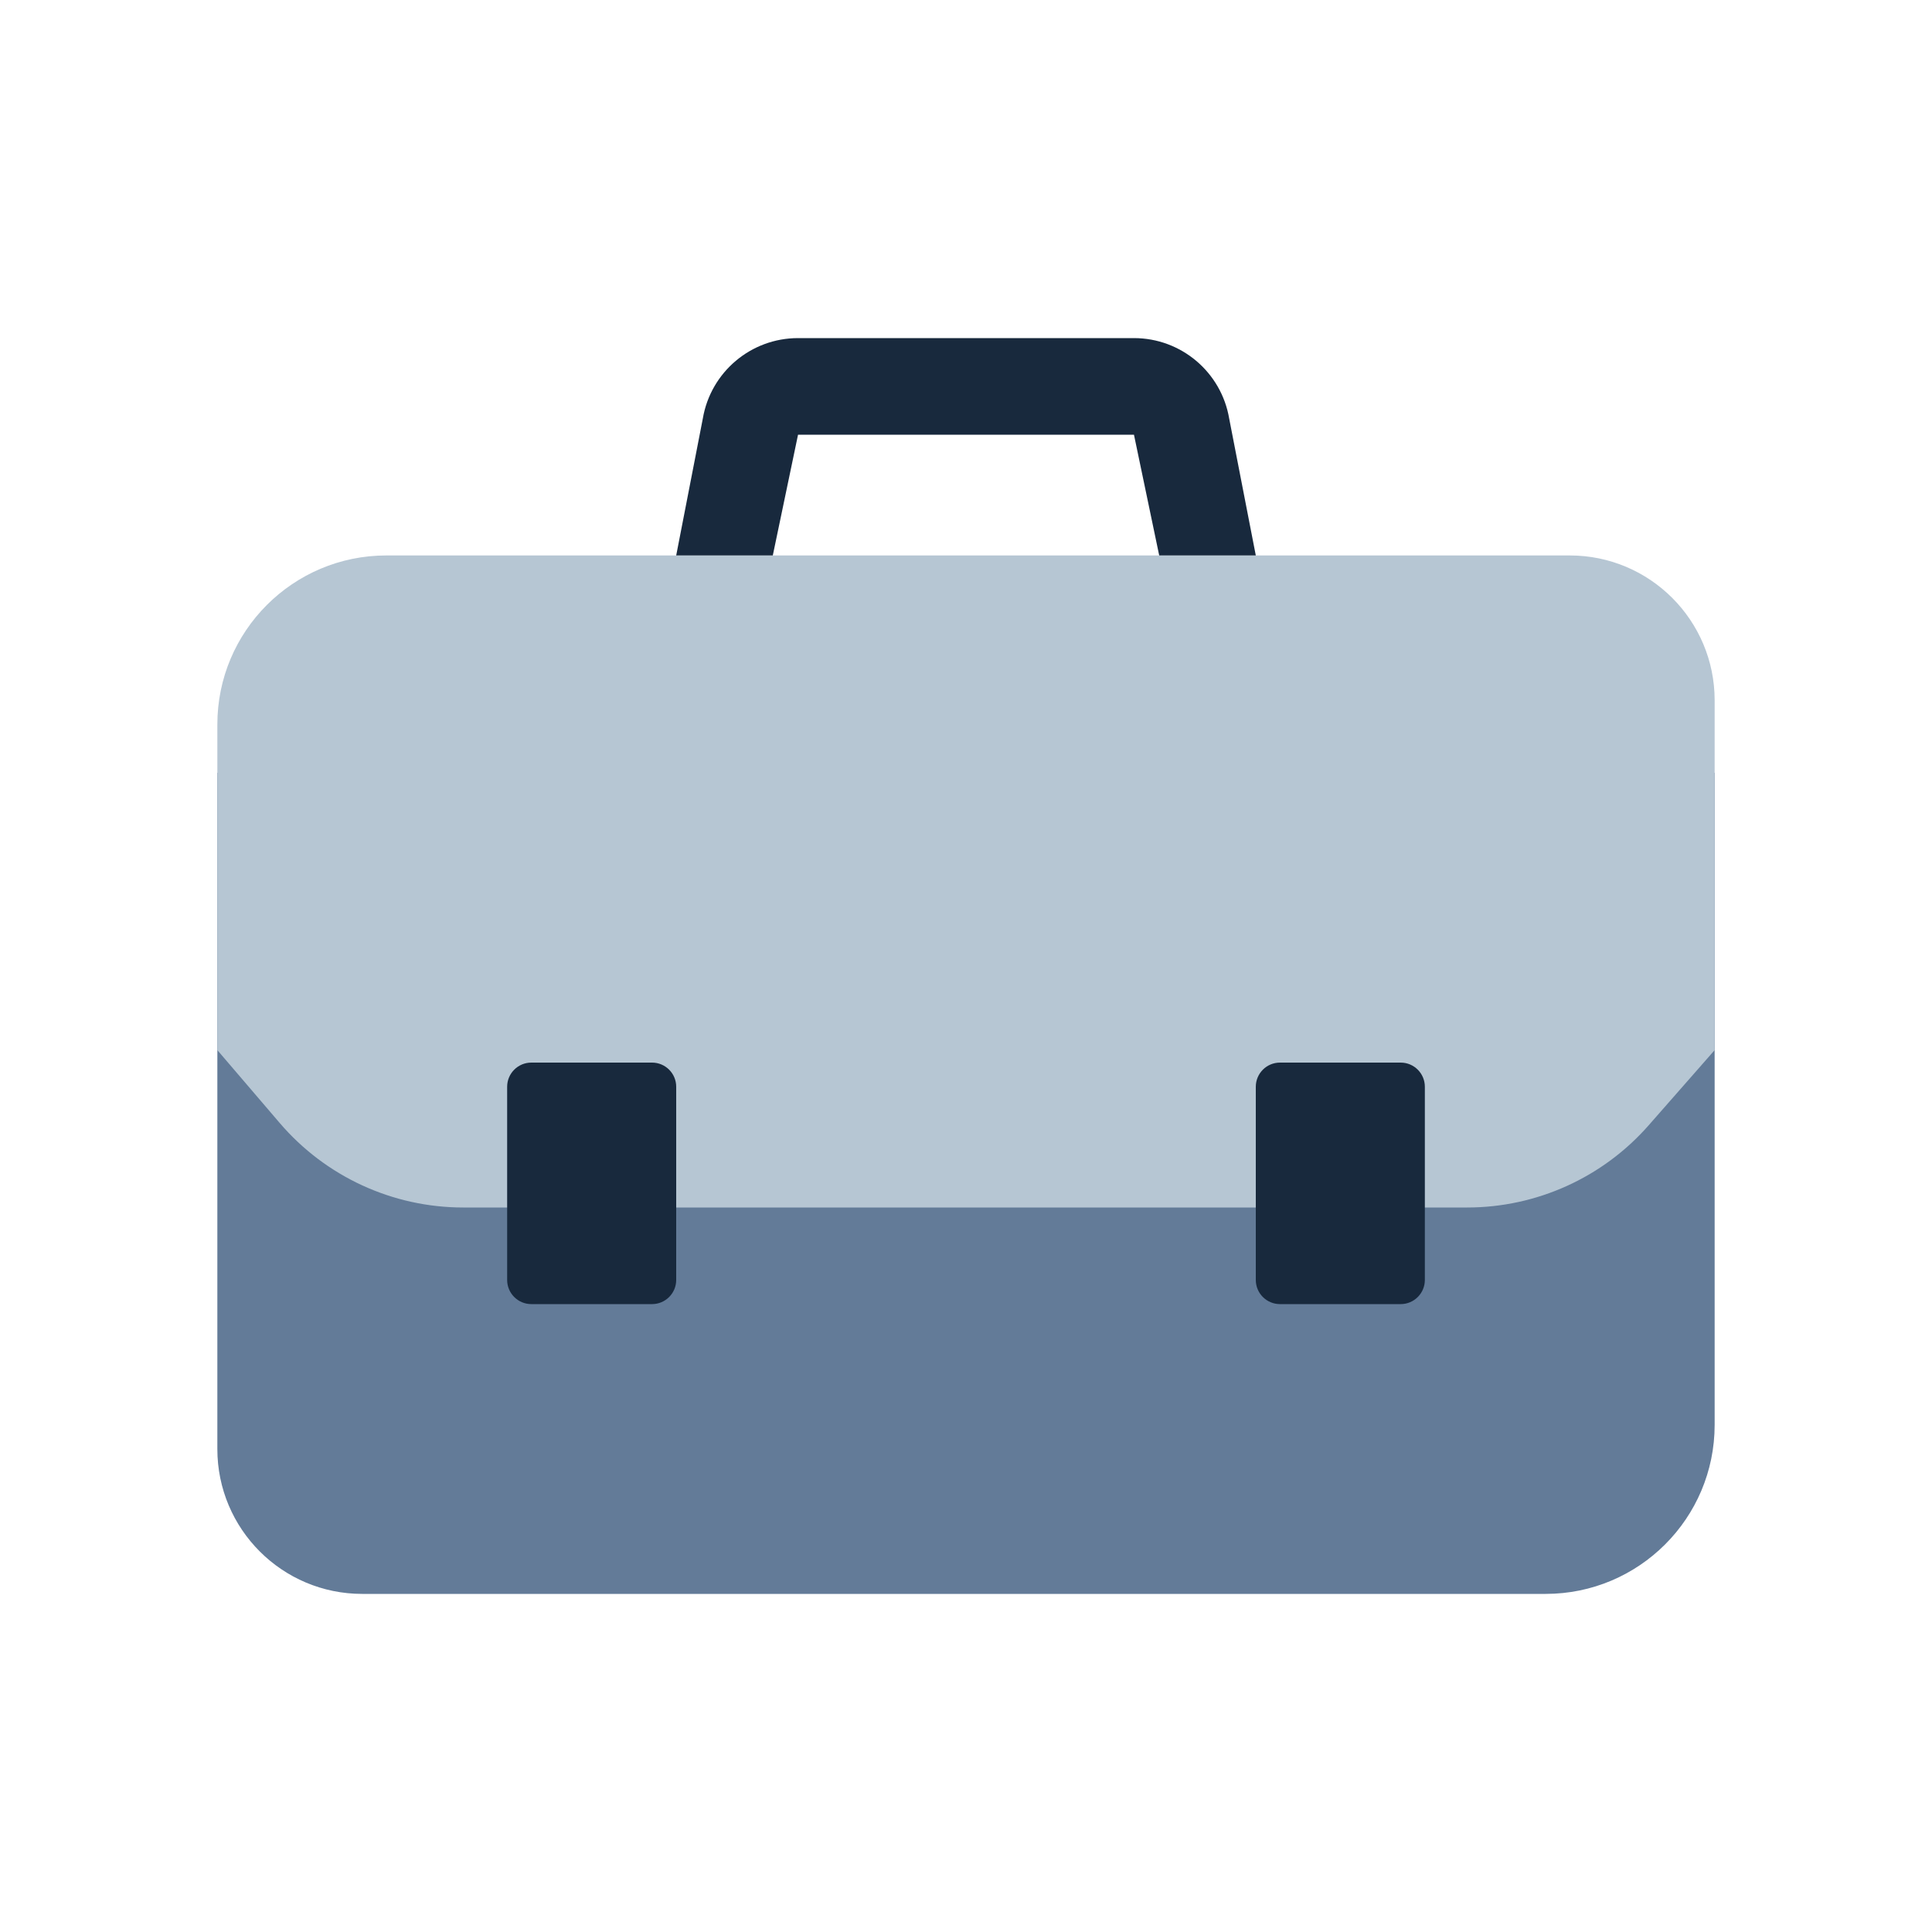 <svg width="80" height="80" viewBox="0 0 80 80" fill="none" xmlns="http://www.w3.org/2000/svg">
<rect width="80" height="80" fill="none"></rect>
<path d="M71 59C71 62.866 67.866 66 64 66H15C11.686 66 9 63.314 9 60V32H71V59Z" fill="#637B98"/>
<path d="M9 30C9 26.134 12.134 23 16 23H65C68.314 23 71 25.686 71 29V43.483L68.267 46.597C66.368 48.76 63.63 50 60.752 50H19.181C16.259 50 13.484 48.722 11.584 46.502L9 43.483V30Z" fill="#B6C6D3"/>
<path d="M59 53C59 53.552 58.552 54 58 54H53C52.448 54 52 53.552 52 53V45C52 44.448 52.448 44 53 44H58C58.552 44 59 44.448 59 45V53Z" fill="#18293D"/>
<path d="M28 53C28 53.552 27.552 54 27 54H22C21.448 54 21 53.552 21 53V45C21 44.448 21.448 44 22 44H27C27.552 44 28 44.448 28 45V53Z" fill="#18293D"/>
<path fill-rule="evenodd" clip-rule="evenodd" d="M48 23L46.955 18H33.045L32 23H28L29.102 17.332C29.428 15.408 31.094 14 33.045 14H46.955C48.906 14 50.572 15.408 50.898 17.332L52 23H48Z" fill="#18293D"/>
</svg>
